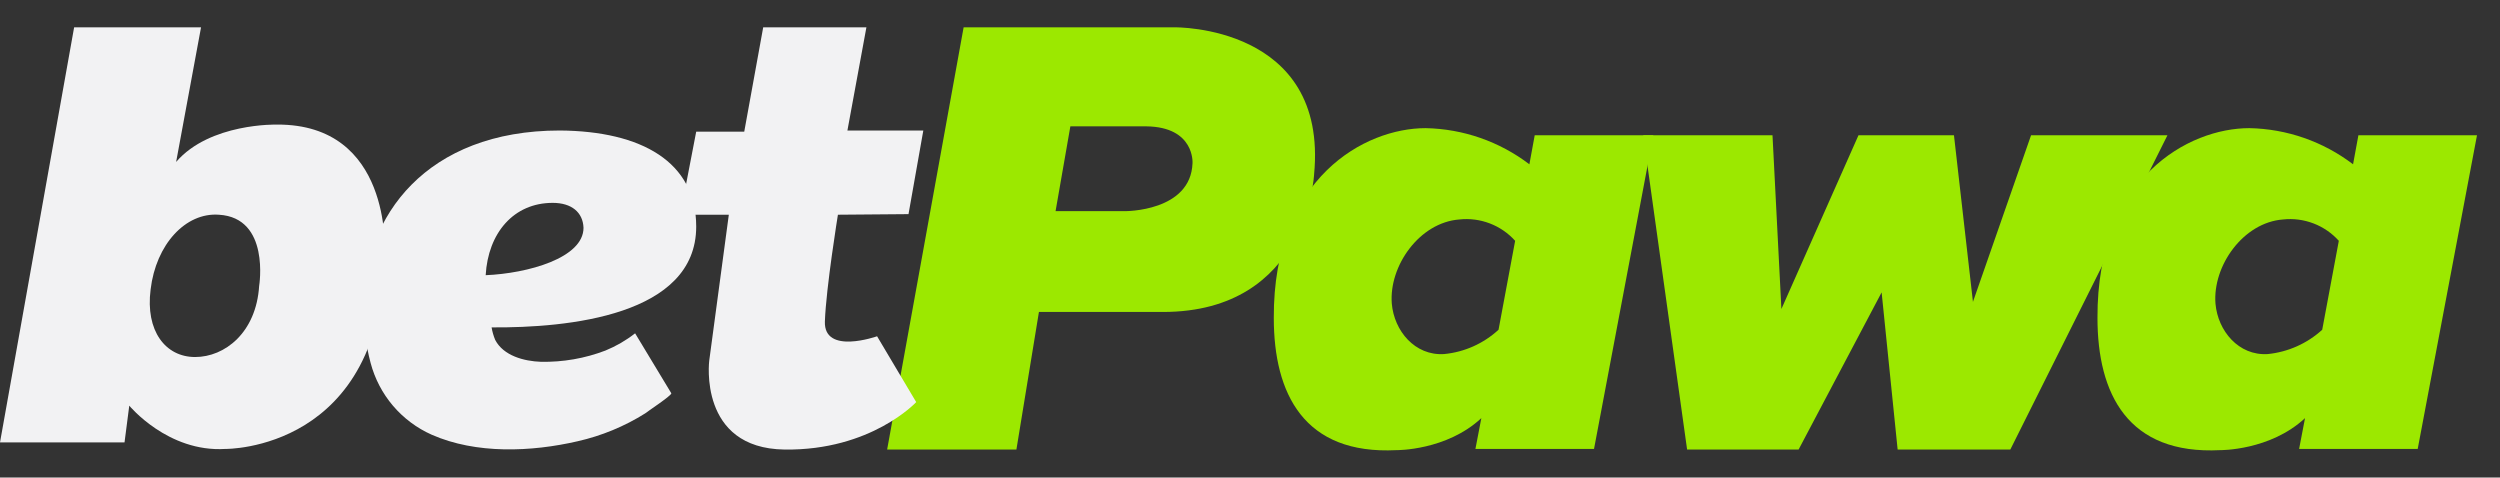 <svg xmlns="http://www.w3.org/2000/svg" width="89" height="17" viewBox="0 0 89 17" fill="none">
  <rect x="0" y="0" width="89" height="17" fill="#333333" stroke="none"/>
  <path d="M41.821 0.973H34.305L31.582 16.004H36.184L36.986 11.106H41.399C46.55 11.106 46.782 6.208 46.782 6.208C47.289 0.888 41.821 0.973 41.821 0.973ZM42.454 5.807C42.391 7.538 40.048 7.517 40.048 7.517H37.578L38.105 4.498H40.808C42.539 4.519 42.454 5.807 42.454 5.807Z" fill="#9CE800"/>
  <path d="M9.859 4.435C9.859 4.435 7.473 4.371 6.27 5.765L7.157 0.973H2.639L0 15.75H4.433L4.602 14.441C4.602 14.441 5.974 16.109 8.022 15.982C8.022 15.982 13.68 16.067 13.701 8.91C13.68 8.931 13.954 4.414 9.859 4.435ZM9.226 10.177C9.12 11.845 8.001 12.71 6.946 12.71C5.89 12.71 5.172 11.781 5.362 10.304C5.552 8.699 6.608 7.559 7.79 7.644C9.627 7.749 9.226 10.177 9.226 10.177Z" fill="#F2F2F3"/>
  <path d="M24.785 8.066C24.785 11.233 20.224 11.676 17.501 11.655C17.526 11.807 17.569 11.956 17.628 12.099C17.923 12.669 18.662 12.859 19.253 12.88C20.039 12.896 20.821 12.76 21.555 12.479C21.933 12.324 22.288 12.118 22.61 11.866L23.898 13.999C23.94 14.062 23.011 14.674 22.969 14.716C22.229 15.181 21.415 15.516 20.562 15.709C18.916 16.089 16.952 16.173 15.369 15.476C14.838 15.24 14.368 14.888 13.991 14.446C13.615 14.004 13.343 13.483 13.194 12.922C13.017 12.254 12.932 11.565 12.941 10.874C12.941 7.707 15.179 4.646 19.929 4.646C22.842 4.667 24.785 5.765 24.785 8.066ZM19.676 7.222C18.282 7.222 17.375 8.299 17.29 9.797C18.789 9.734 20.773 9.185 20.773 8.109C20.752 7.56 20.351 7.222 19.676 7.222Z" fill="#F2F2F3"/>
  <path d="M30.844 0.973H27.17L26.495 4.688H24.785L24.215 7.644H25.946L25.249 12.837C25.249 12.837 24.848 15.961 27.93 16.004C31.013 16.046 32.617 14.315 32.617 14.315L31.224 11.971C31.224 11.971 29.324 12.647 29.366 11.444C29.408 10.24 29.83 7.644 29.83 7.644L32.343 7.623L32.87 4.646H30.168L30.844 0.973Z" fill="#F2F2F3"/>
  <path d="M63.101 4.815H58.499L60.061 16.004H64.03L66.986 10.409L67.556 16.004H71.567L77.161 4.815H72.306L70.237 10.747L69.561 4.815H66.162L63.418 11L63.101 4.815Z" fill="#9CE800"/>
  <path d="M54.636 4.815L54.446 5.849C53.383 5.038 52.088 4.587 50.751 4.562C48.598 4.562 45.326 6.314 45.347 11.317C45.347 14.019 46.423 16.194 49.717 16.025C49.717 16.025 51.49 16.046 52.736 14.885L52.525 15.983H56.747L58.858 4.815H54.636ZM51.406 12.605C50.371 12.668 49.632 11.781 49.548 10.81C49.442 9.459 50.54 7.918 51.955 7.813C52.322 7.773 52.693 7.822 53.038 7.954C53.383 8.086 53.692 8.298 53.939 8.573L53.348 11.739C52.812 12.232 52.13 12.537 51.406 12.605Z" fill="#9CE800"/>
  <path d="M83.959 4.815L83.769 5.849C82.706 5.038 81.412 4.587 80.075 4.562C77.921 4.562 74.649 6.314 74.67 11.317C74.67 14.019 75.747 16.194 79.04 16.025C79.04 16.025 80.813 16.046 82.059 14.885L81.848 15.983H86.07L88.181 4.815H83.959ZM80.729 12.605C79.695 12.668 78.956 11.781 78.871 10.81C78.766 9.459 79.863 7.918 81.278 7.813C81.645 7.773 82.016 7.822 82.361 7.954C82.706 8.086 83.015 8.298 83.262 8.573L82.671 11.739C82.134 12.229 81.453 12.533 80.729 12.605Z" fill="#9CE800"/>
</svg>
